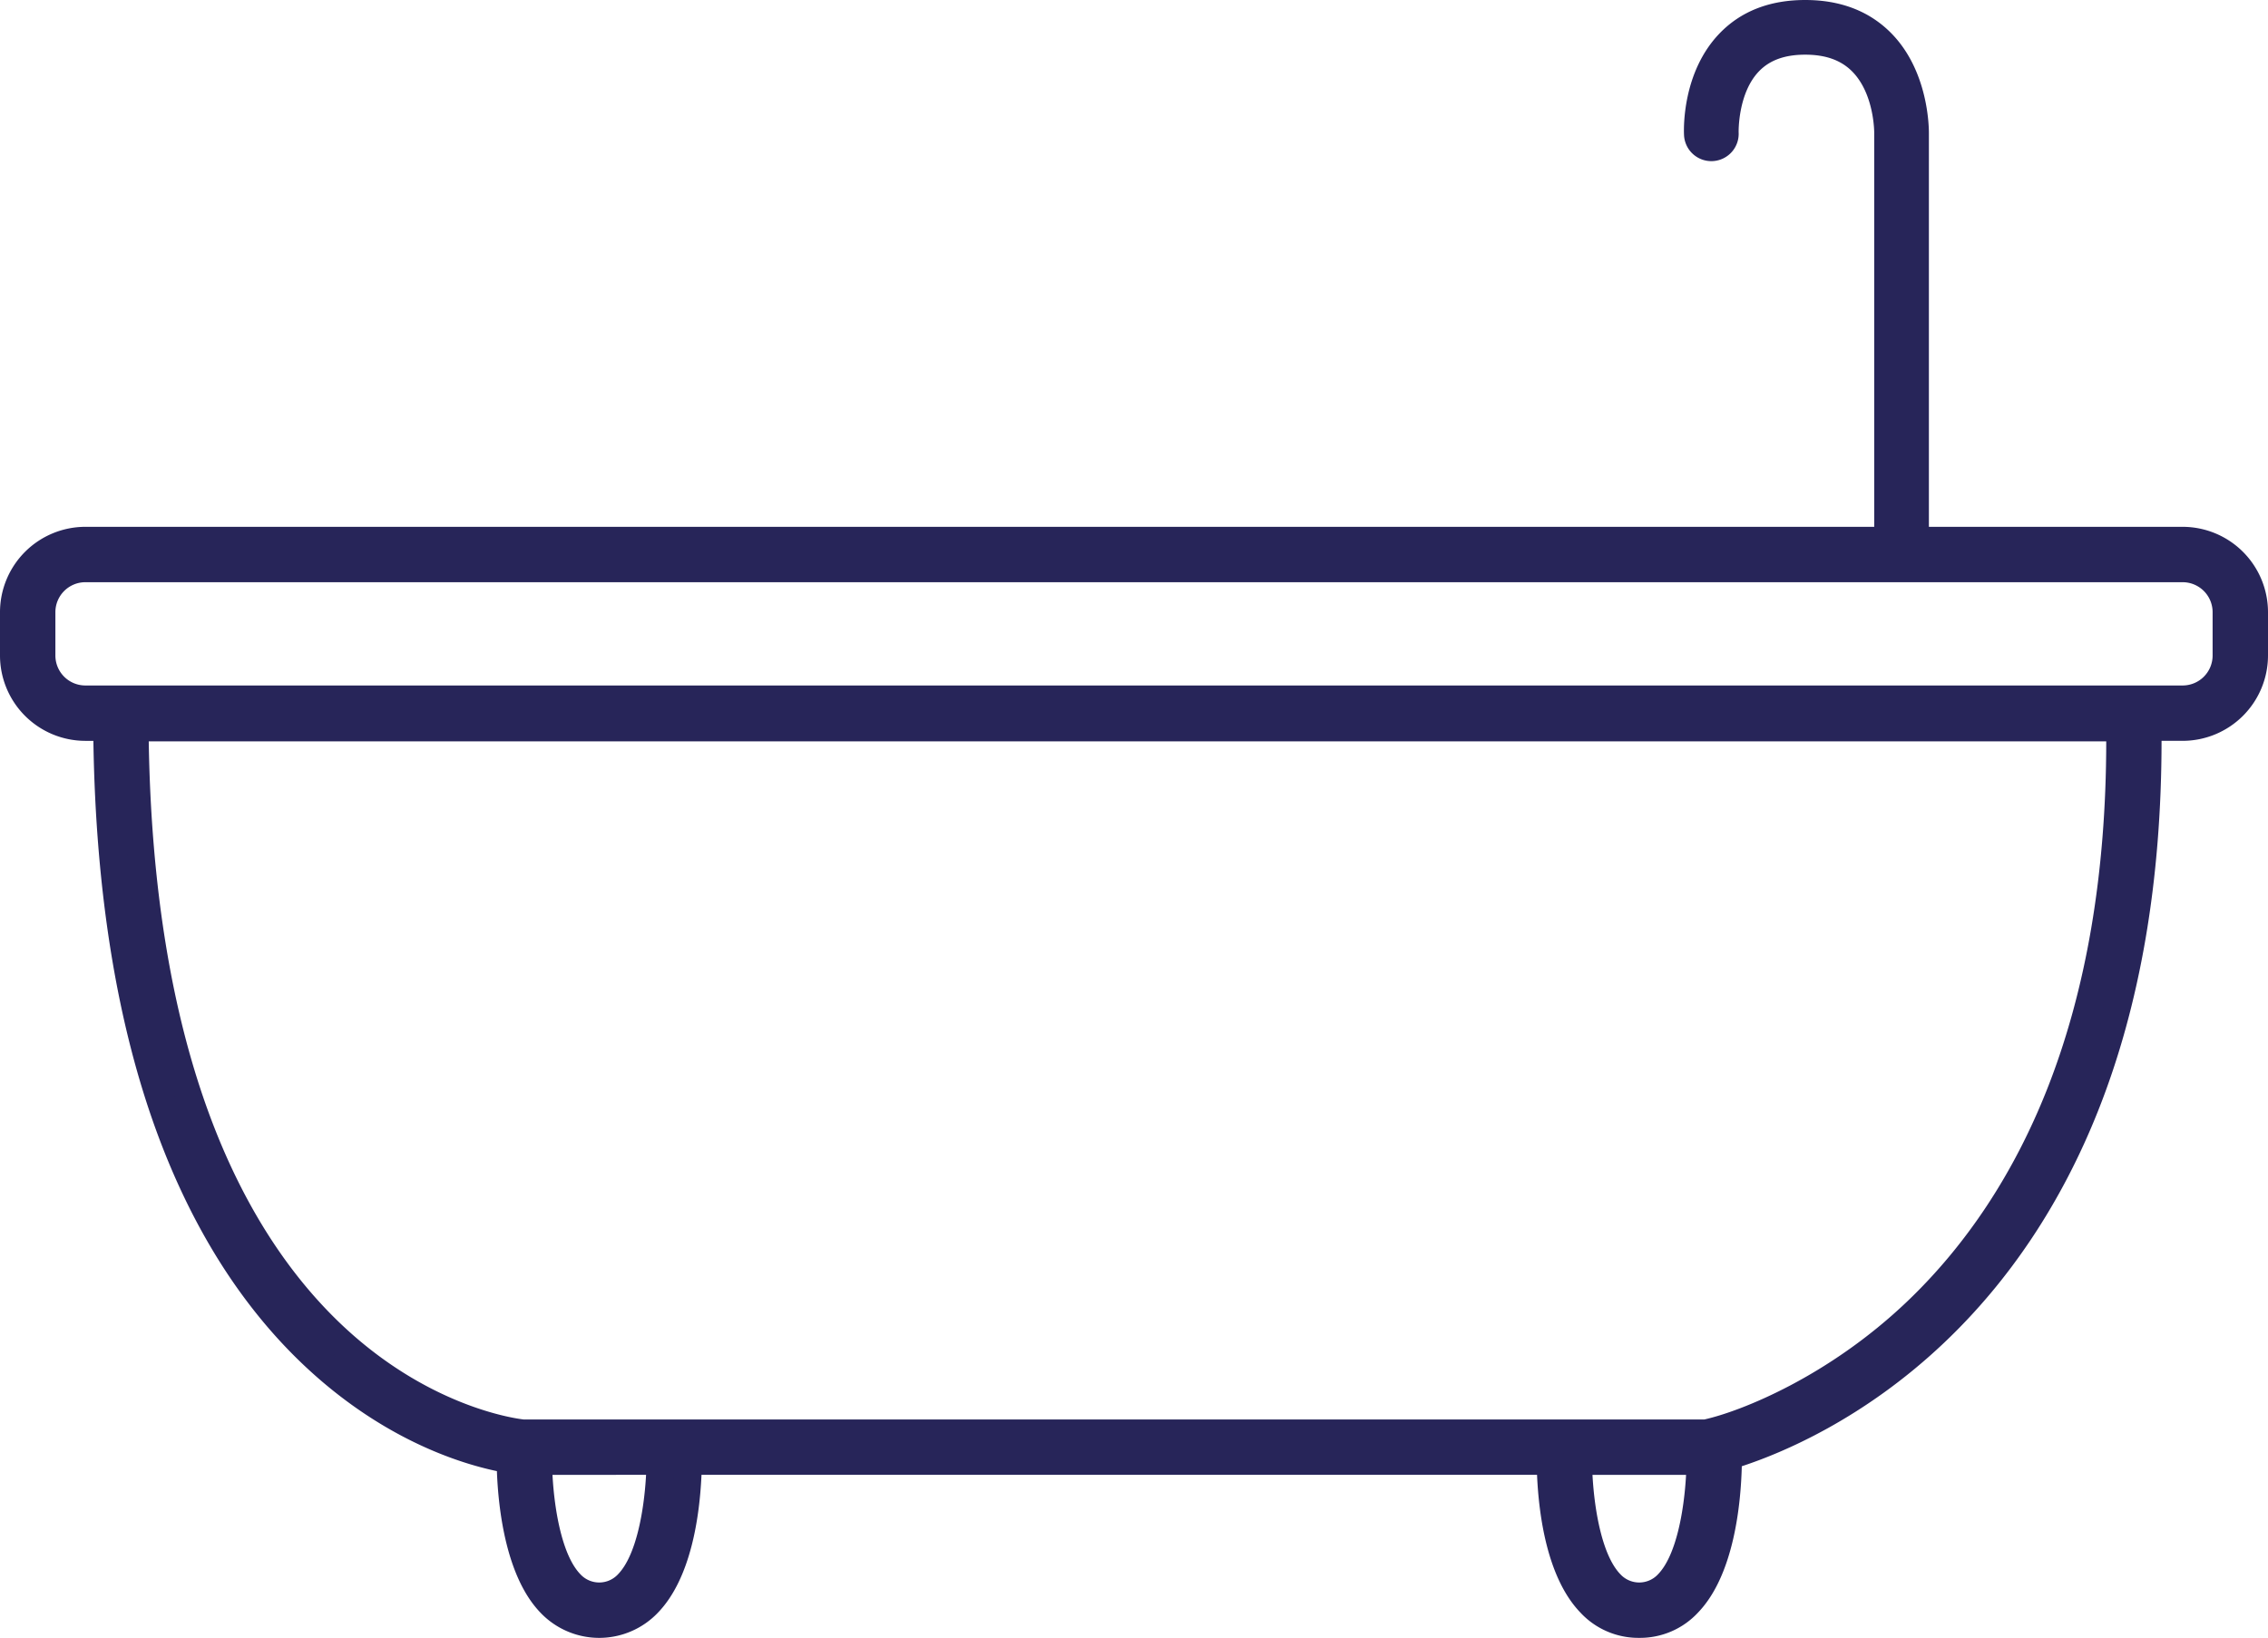 <svg id="Capa_1" data-name="Capa 1" xmlns="http://www.w3.org/2000/svg" viewBox="0 0 663.588 479.333">
  <defs>
    <style>
      .cls-1 {
        fill: #272559;
      }
    </style>
  </defs>
  <title>bano</title>
  <g>
    <path class="cls-1" d="M707.327,323.507H93.673a20.991,20.991,0,0,0-20.967,20.967v12.7a20.991,20.991,0,0,0,20.967,20.967h6.315c.341,45.678,6.572,85.273,18.568,117.7,9.959,26.918,23.881,49.024,41.38,65.7,24.819,23.656,49.507,29.577,58.081,30.979.086,8.976,1.381,31.231,11.664,41.937a19.707,19.707,0,0,0,28.694,0c10.14-10.546,11.565-32.3,11.695-41.524l252.241.009c.123,9.233,1.533,30.972,11.659,41.514a19.707,19.707,0,0,0,28.694,0c10.718-11.148,11.7-34.822,11.707-42.98,10.654-3.162,35.582-12.529,60.438-36.125,18.81-17.855,33.629-40.192,44.045-66.39,12.546-31.553,18.676-68.831,18.273-110.829h10.2a20.991,20.991,0,0,0,20.967-20.967v-12.7A20.991,20.991,0,0,0,707.327,323.507ZM252.461,628.773a11.5,11.5,0,0,1-16.856.007c-7.452-7.751-9.246-25.9-9.387-35.833h35.661C261.736,602.871,259.933,621,252.461,628.773Zm304.29,0a11.5,11.5,0,0,1-16.856.007c-7.452-7.751-9.246-25.9-9.387-35.833h35.661C566.025,602.871,564.222,621,556.751,628.773ZM671.358,485.615c-9.917,25.059-24,46.41-41.85,63.459-24.07,22.987-50.637,33.312-61.7,35.667H221.665c-2.123-.214-29.081-3.417-56.066-29.139-16.588-15.81-29.825-36.875-39.346-62.609-11.65-31.49-17.726-70.062-18.076-114.7H688.945C689.329,419.05,683.418,455.139,671.358,485.615Zm48.73-128.444a12.775,12.775,0,0,1-12.761,12.761H93.673A12.775,12.775,0,0,1,80.913,357.17v-12.7a12.776,12.776,0,0,1,12.761-12.761H707.327a12.776,12.776,0,0,1,12.761,12.761Z" transform="translate(-68.706 -165.324)"/>
    <path class="cls-1" d="M548.317,644.657a23.123,23.123,0,0,1-17.23-7.426c-9.632-10.028-12.133-28.189-12.662-40.285l-244.469-.01c-.538,12.1-3.053,30.266-12.7,40.3a23.707,23.707,0,0,1-34.463,0c-10.119-10.536-12.3-30.521-12.7-41.375-11.321-2.372-34.05-9.621-56.919-31.418-17.943-17.1-32.2-39.716-42.371-67.211-11.793-31.879-18.1-70.58-18.772-115.09H93.674A25,25,0,0,1,68.706,357.17v-12.7a25,25,0,0,1,24.968-24.967H707.326a25,25,0,0,1,24.968,24.967v12.7a25,25,0,0,1-24.968,24.967h-6.179c-.014,40.913-6.258,77.332-18.575,108.307C671.941,517.184,656.8,540,637.564,558.258c-23.654,22.453-47.651,32.38-59.231,36.175-.277,11.01-2.268,31.862-12.783,42.8A23.133,23.133,0,0,1,548.317,644.657Zm-282.19-55.721,260.133.01.053,3.946c.112,8.482,1.366,29.242,10.544,38.8a15.707,15.707,0,0,0,22.926,0c9.807-10.2,10.585-33.355,10.59-40.21l0-2.983,2.86-.849c9.513-2.822,34.289-11.9,58.822-35.19,18.387-17.454,32.882-39.312,43.082-64.967,12.335-31.021,18.388-67.8,17.99-109.312l-.038-4.039h14.235a16.986,16.986,0,0,0,16.968-16.967v-12.7a16.986,16.986,0,0,0-16.968-16.967H93.674a16.986,16.986,0,0,0-16.968,16.967v12.7a16.986,16.986,0,0,0,16.968,16.967h10.285l.029,3.97c.338,45.251,6.5,84.395,18.32,116.345,9.746,26.342,23.335,47.94,40.388,64.2,23.743,22.63,47.049,28.468,55.968,29.928l3.321.544.032,3.365c.063,6.688,1.014,29.277,10.549,39.205a15.708,15.708,0,0,0,22.926,0c2.389-2.485,10.211-12.625,10.579-38.809Zm282.19,47.515a15.194,15.194,0,0,1-11.306-4.9c-9.378-9.753-10.41-31.972-10.5-38.549l-.057-4.057h43.776l-.06,4.058c-.095,6.57-1.135,28.766-10.533,38.541A15.214,15.214,0,0,1,548.317,636.451Zm-13.671-39.5c.585,10.84,2.952,23.674,8.132,29.061a7.506,7.506,0,0,0,11.09-.007c5.193-5.4,7.57-18.227,8.16-29.054Zm-290.619,39.5a15.194,15.194,0,0,1-11.306-4.9c-9.378-9.755-10.41-31.972-10.5-38.549l-.057-4.057h43.776L265.879,593c-.1,6.57-1.136,28.766-10.534,38.541A15.211,15.211,0,0,1,244.027,636.451Zm-13.671-39.5c.585,10.84,2.952,23.673,8.133,29.061A7.5,7.5,0,0,0,249.577,626c5.194-5.4,7.571-18.227,8.161-29.054Zm337.874-8.206-346.967-.021c-3.058-.308-30.675-3.773-58.425-30.224-17.031-16.231-30.6-37.8-40.337-64.116-11.806-31.911-17.971-70.959-18.324-116.059l-.031-4.031H692.907l.037,3.962c.39,41.273-5.622,77.891-17.867,108.833-10.131,25.6-24.533,47.43-42.807,64.881-24.614,23.506-51.577,34.12-63.628,36.687Zm-346.35-8h345.5c10.706-2.395,36.294-12.525,59.367-34.56,17.432-16.648,31.19-37.521,40.893-62.039,11.473-28.99,17.3-63.239,17.324-101.852H112.226c.67,42.461,6.647,79.224,17.779,109.315,9.309,25.159,22.212,45.717,38.354,61.1C193.774,576.932,219.26,580.439,221.881,580.741Zm485.445-206.81H93.674A16.781,16.781,0,0,1,76.912,357.17v-12.7a16.781,16.781,0,0,1,16.762-16.761H707.326a16.781,16.781,0,0,1,16.762,16.761v12.7A16.781,16.781,0,0,1,707.326,373.931ZM93.674,335.713a8.771,8.771,0,0,0-8.762,8.761v12.7a8.771,8.771,0,0,0,8.762,8.761H707.326a8.771,8.771,0,0,0,8.762-8.761v-12.7a8.771,8.771,0,0,0-8.762-8.761Z" transform="translate(-68.706 -165.324)"/>
  </g>
  <path class="cls-1" d="M625.079,333.077a8,8,0,0,1-8-8V204.405c0-.062,0-.124,0-.186s.073-11.371-6.425-17.956c-3.28-3.324-7.783-4.939-13.767-4.939s-10.417,1.61-13.578,4.923c-6.137,6.428-5.9,17.676-5.9,17.787a8,8,0,1,1-15.982.743c-.085-1.833-.521-18.236,10.306-29.578,6.255-6.553,14.718-9.875,25.152-9.875,10.4,0,18.9,3.3,25.268,9.815,10.824,11.079,10.941,27.552,10.922,29.32V325.077A8,8,0,0,1,625.079,333.077Z" transform="translate(-68.706 -165.324)"/>
</svg>
